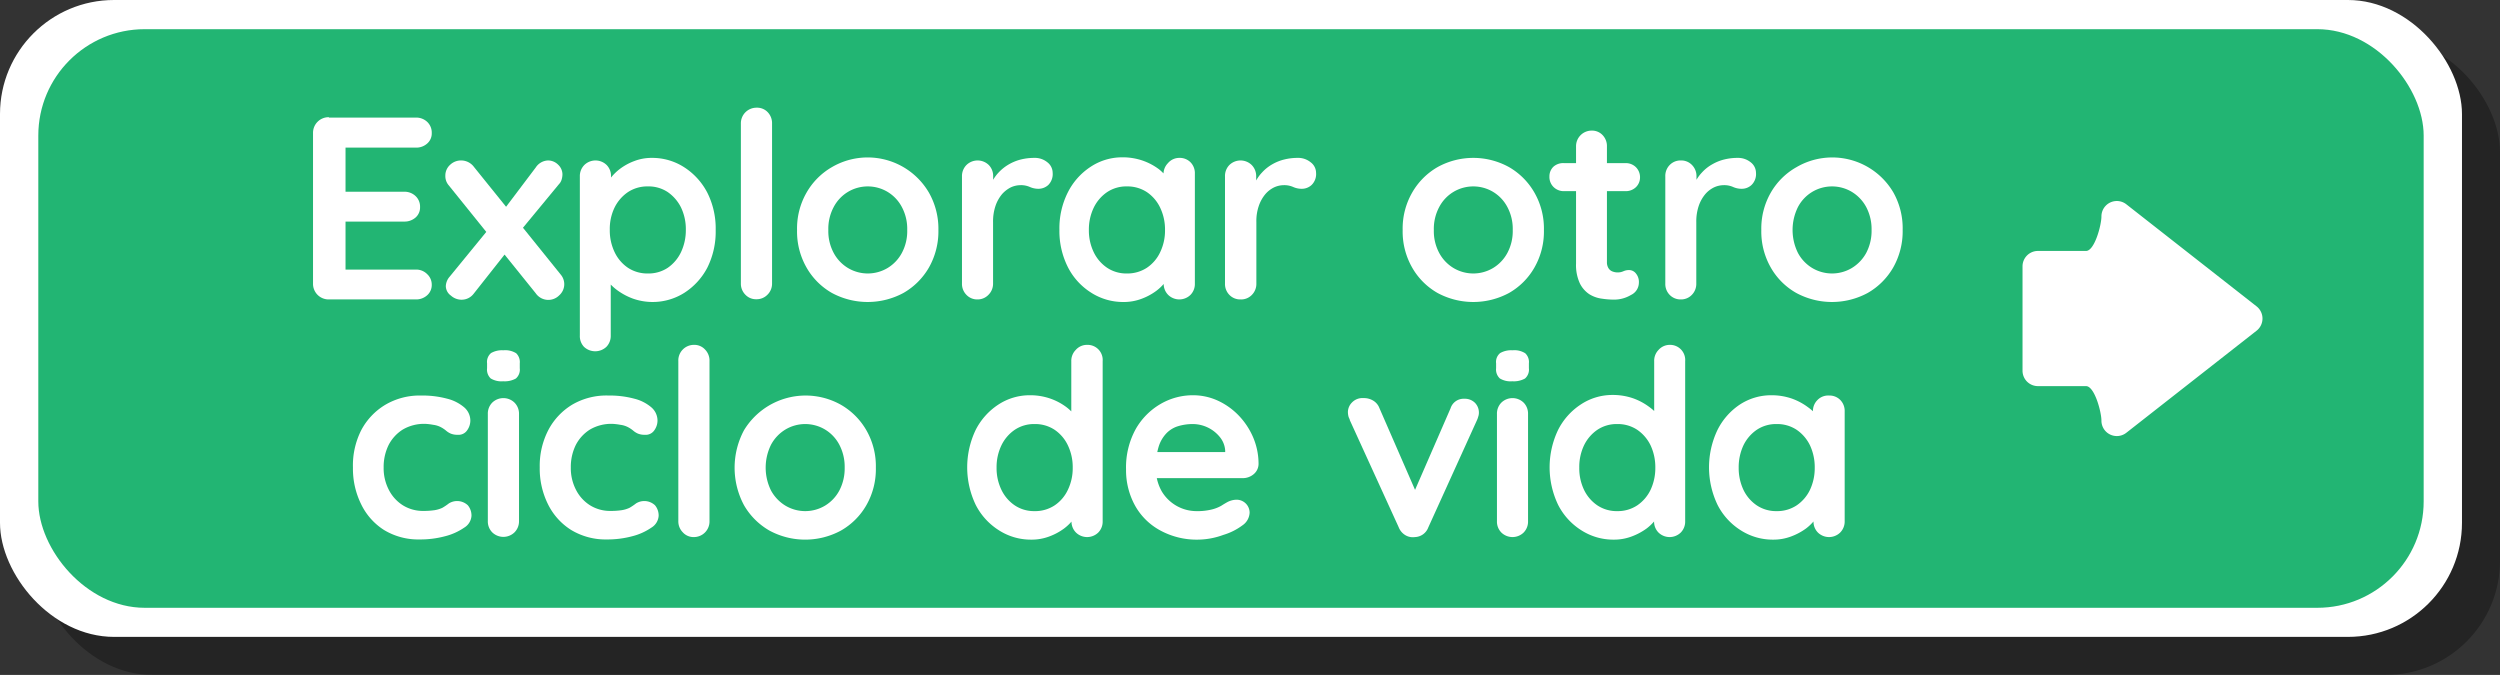 <svg xmlns="http://www.w3.org/2000/svg" viewBox="0 0 263 71"><rect x="0" y="0" width="263" height="71" fill="#333333" stroke="none"/><defs><style>.cls-1{isolation:isolate;}.cls-2{opacity:0.3;mix-blend-mode:multiply;}.cls-3{fill:#fff;}.cls-4{fill:#22b573;}</style></defs><title>33</title><g class="cls-1"><g id="Capa_2" data-name="Capa 2"><g id="Layer_1" data-name="Layer 1"><g class="cls-2"><rect x="4" y="4" width="259" height="67" rx="12"/></g><rect class="cls-3" width="259" height="67" rx="12"/><rect class="cls-4" x="4.03" y="3.07" width="250.94" height="60.87" rx="11.19"/><path class="cls-3" d="M237.38,32.22,223.7,21.5a1.62,1.62,0,0,0-2.63,1.28h0c0,.89-.72,3.62-1.62,3.62h-5.06A1.62,1.62,0,0,0,212.77,28V39a1.62,1.62,0,0,0,1.62,1.62h5.06c.9,0,1.62,2.73,1.62,3.62h0a1.62,1.62,0,0,0,2.63,1.28l13.68-10.72A1.63,1.63,0,0,0,237.38,32.22Z"/><path class="cls-3" d="M34.6,12.37h9.15a1.68,1.68,0,0,1,1.19.45A1.55,1.55,0,0,1,45.42,14a1.4,1.4,0,0,1-.48,1.1,1.71,1.71,0,0,1-1.19.43H36.1l.25-.47v5.33l-.22-.22h6.39a1.68,1.68,0,0,1,1.19.45,1.52,1.52,0,0,1,.48,1.16,1.4,1.4,0,0,1-.48,1.11,1.75,1.75,0,0,1-1.19.42H36.21l.14-.22V28.6l-.22-.24h7.62a1.62,1.62,0,0,1,1.19.48,1.5,1.5,0,0,1,.48,1.1,1.44,1.44,0,0,1-.48,1.12,1.72,1.72,0,0,1-1.19.44H34.6a1.64,1.64,0,0,1-1.67-1.67V14a1.64,1.64,0,0,1,1.67-1.67Z"/><path class="cls-3" d="M48.52,16.88a1.68,1.68,0,0,1,1.34.68L59,28.9a1.56,1.56,0,0,1-.16,2.16,1.61,1.61,0,0,1-2.49-.22L47.21,19.5a1.48,1.48,0,0,1-.36-1,1.52,1.52,0,0,1,.51-1.17A1.65,1.65,0,0,1,48.52,16.88Zm0,14.65a1.67,1.67,0,0,1-1.08-.43,1.25,1.25,0,0,1-.54-1,1.61,1.61,0,0,1,.41-1l4.18-5.11,1.64,2.73-3.3,4.18A1.59,1.59,0,0,1,48.55,31.53Zm9.1-14.65a1.5,1.5,0,0,1,1.1.45,1.41,1.41,0,0,1,.45,1,2,2,0,0,1-.08.54,1.2,1.2,0,0,1-.3.52l-4.13,5L53,22.07l3.36-4.45A1.61,1.61,0,0,1,57.65,16.88Z"/><path class="cls-3" d="M68.57,16.61a6.19,6.19,0,0,1,3.43,1,7,7,0,0,1,2.41,2.66,8.38,8.38,0,0,1,.88,3.94,8.48,8.48,0,0,1-.88,3.95A7,7,0,0,1,72,30.8a6.24,6.24,0,0,1-5.4.62,6.7,6.7,0,0,1-1.68-.9,5.61,5.61,0,0,1-1.12-1.11,1.77,1.77,0,0,1-.39-.94l.84-.36V35.3a1.64,1.64,0,0,1-.46,1.19,1.72,1.72,0,0,1-2.35,0A1.63,1.63,0,0,1,61,35.3V18.55a1.65,1.65,0,0,1,.47-1.19,1.68,1.68,0,0,1,2.35,0,1.64,1.64,0,0,1,.46,1.19v1.34l-.46-.25a1.59,1.59,0,0,1,.38-.86,5.29,5.29,0,0,1,1-1,5.93,5.93,0,0,1,1.51-.83A5.06,5.06,0,0,1,68.57,16.61Zm-.41,3a3.7,3.7,0,0,0-2.1.6,4.22,4.22,0,0,0-1.41,1.63,5.16,5.16,0,0,0-.5,2.34,5.27,5.27,0,0,0,.5,2.33,4.1,4.1,0,0,0,1.41,1.66,3.7,3.7,0,0,0,2.1.6,3.64,3.64,0,0,0,2.09-.6,4.16,4.16,0,0,0,1.4-1.66,5.41,5.41,0,0,0,.5-2.33,5.3,5.3,0,0,0-.5-2.34,4.28,4.28,0,0,0-1.4-1.63A3.64,3.64,0,0,0,68.16,19.61Z"/><path class="cls-3" d="M81.22,29.83A1.61,1.61,0,0,1,80.74,31a1.58,1.58,0,0,1-1.18.48A1.53,1.53,0,0,1,78.41,31a1.64,1.64,0,0,1-.47-1.19V13a1.64,1.64,0,0,1,1.67-1.67,1.52,1.52,0,0,1,1.16.48A1.66,1.66,0,0,1,81.22,13Z"/><path class="cls-3" d="M98.72,24.2a7.72,7.72,0,0,1-1,3.95,7.23,7.23,0,0,1-2.68,2.67,7.92,7.92,0,0,1-7.52,0,7.13,7.13,0,0,1-2.67-2.67,7.63,7.63,0,0,1-1-3.95,7.59,7.59,0,0,1,1-3.94,7.23,7.23,0,0,1,2.67-2.68,7.46,7.46,0,0,1,10.2,2.68A7.69,7.69,0,0,1,98.72,24.2Zm-3.28,0a4.88,4.88,0,0,0-.56-2.41,4.07,4.07,0,0,0-1.5-1.6,4.06,4.06,0,0,0-4.18,0,4.07,4.07,0,0,0-1.5,1.6,4.88,4.88,0,0,0-.56,2.41,4.86,4.86,0,0,0,.56,2.4,4.11,4.11,0,0,0,1.5,1.59,4.06,4.06,0,0,0,4.18,0,4.11,4.11,0,0,0,1.5-1.59A4.86,4.86,0,0,0,95.44,24.2Z"/><path class="cls-3" d="M102.84,31.5a1.56,1.56,0,0,1-1.17-.48,1.64,1.64,0,0,1-.47-1.19V18.55a1.65,1.65,0,0,1,.47-1.19,1.68,1.68,0,0,1,2.35,0,1.64,1.64,0,0,1,.46,1.19v2.57l-.19-1.83a4.08,4.08,0,0,1,.78-1.16,4.66,4.66,0,0,1,1.08-.85,4.89,4.89,0,0,1,1.28-.51,5.82,5.82,0,0,1,1.37-.16,2.07,2.07,0,0,1,1.38.46,1.41,1.41,0,0,1,.56,1.1,1.63,1.63,0,0,1-.46,1.29,1.53,1.53,0,0,1-1,.4,2.23,2.23,0,0,1-.94-.19,2.27,2.27,0,0,0-1-.19,2.46,2.46,0,0,0-1,.23,3.08,3.08,0,0,0-.93.72,3.87,3.87,0,0,0-.68,1.22,5.13,5.13,0,0,0-.26,1.71v6.47A1.63,1.63,0,0,1,104,31,1.57,1.57,0,0,1,102.84,31.5Z"/><path class="cls-3" d="M124.06,16.61a1.59,1.59,0,0,1,1.18.46,1.63,1.63,0,0,1,.46,1.21V29.83a1.63,1.63,0,0,1-.46,1.19,1.68,1.68,0,0,1-2.35,0,1.64,1.64,0,0,1-.47-1.19V28.49l.6.25a1.49,1.49,0,0,1-.38.86,5,5,0,0,1-1,1,6.24,6.24,0,0,1-1.54.83,5.26,5.26,0,0,1-1.93.34,6.22,6.22,0,0,1-3.41-1,6.8,6.8,0,0,1-2.42-2.67,8.43,8.43,0,0,1-.89-3.93,8.41,8.41,0,0,1,.89-3.94,6.92,6.92,0,0,1,2.39-2.68,6,6,0,0,1,3.33-1,6.44,6.44,0,0,1,2.16.35,6.3,6.3,0,0,1,1.71.91A5.1,5.1,0,0,1,123,19a1.83,1.83,0,0,1,.4,1l-1,.35v-2a1.64,1.64,0,0,1,.47-1.19A1.56,1.56,0,0,1,124.06,16.61Zm-5.52,12.16a3.73,3.73,0,0,0,2.11-.6,4,4,0,0,0,1.4-1.64,5.24,5.24,0,0,0,.51-2.33,5.3,5.3,0,0,0-.51-2.35,4.08,4.08,0,0,0-1.4-1.64,3.73,3.73,0,0,0-2.11-.6,3.64,3.64,0,0,0-2.07.6,4.18,4.18,0,0,0-1.41,1.64,5.3,5.3,0,0,0-.51,2.35,5.24,5.24,0,0,0,.51,2.33,4.11,4.11,0,0,0,1.41,1.64A3.64,3.64,0,0,0,118.54,28.77Z"/><path class="cls-3" d="M130.51,31.5a1.57,1.57,0,0,1-1.18-.48,1.63,1.63,0,0,1-.46-1.19V18.55a1.64,1.64,0,0,1,.46-1.19,1.68,1.68,0,0,1,2.35,0,1.65,1.65,0,0,1,.47,1.19v2.57L132,19.29a4.08,4.08,0,0,1,.78-1.16,4.41,4.41,0,0,1,1.07-.85,4.82,4.82,0,0,1,1.29-.51,5.74,5.74,0,0,1,1.36-.16,2.07,2.07,0,0,1,1.38.46,1.39,1.39,0,0,1,.57,1.1,1.6,1.6,0,0,1-.47,1.29,1.51,1.51,0,0,1-1,.4,2.19,2.19,0,0,1-.94-.19,2.33,2.33,0,0,0-1-.19,2.46,2.46,0,0,0-1,.23,2.85,2.85,0,0,0-.93.72,3.87,3.87,0,0,0-.68,1.22,4.88,4.88,0,0,0-.26,1.71v6.47a1.64,1.64,0,0,1-.47,1.19A1.56,1.56,0,0,1,130.51,31.5Z"/><path class="cls-3" d="M162.42,24.2a7.63,7.63,0,0,1-1,3.95,7.13,7.13,0,0,1-2.67,2.67,7.92,7.92,0,0,1-7.52,0,7.13,7.13,0,0,1-2.67-2.67,7.63,7.63,0,0,1-1-3.95,7.59,7.59,0,0,1,1-3.94,7.23,7.23,0,0,1,2.67-2.68,7.77,7.77,0,0,1,7.52,0,7.23,7.23,0,0,1,2.67,2.68A7.59,7.59,0,0,1,162.42,24.2Zm-3.28,0a4.88,4.88,0,0,0-.56-2.41,4.07,4.07,0,0,0-1.5-1.6,4.06,4.06,0,0,0-4.18,0,4.07,4.07,0,0,0-1.5,1.6,4.88,4.88,0,0,0-.56,2.41,4.86,4.86,0,0,0,.56,2.4,4.11,4.11,0,0,0,1.5,1.59,4.06,4.06,0,0,0,4.18,0,4.11,4.11,0,0,0,1.5-1.59A4.86,4.86,0,0,0,159.14,24.2Z"/><path class="cls-3" d="M164.52,17.16H171a1.51,1.51,0,0,1,1.1.43,1.49,1.49,0,0,1,.43,1.1,1.41,1.41,0,0,1-.43,1,1.54,1.54,0,0,1-1.1.42h-6.47a1.52,1.52,0,0,1-1.1-.44,1.47,1.47,0,0,1-.43-1.09,1.4,1.4,0,0,1,.43-1.05A1.54,1.54,0,0,1,164.52,17.16Zm2.92-3.42a1.52,1.52,0,0,1,1.16.48,1.66,1.66,0,0,1,.45,1.19V27.57a1.16,1.16,0,0,0,.15.62.84.84,0,0,0,.41.36,1.51,1.51,0,0,0,.56.11,1.46,1.46,0,0,0,.6-.12,1.45,1.45,0,0,1,.63-.13.92.92,0,0,1,.7.36,1.41,1.41,0,0,1,.31,1,1.44,1.44,0,0,1-.83,1.26,3.45,3.45,0,0,1-1.79.49,8.51,8.51,0,0,1-1.27-.1,3.32,3.32,0,0,1-1.31-.46,2.92,2.92,0,0,1-1-1.13,4.57,4.57,0,0,1-.41-2.11V15.41a1.64,1.64,0,0,1,1.67-1.67Z"/><path class="cls-3" d="M176.83,31.5a1.58,1.58,0,0,1-1.18-.48,1.63,1.63,0,0,1-.46-1.19V18.55a1.64,1.64,0,0,1,.46-1.19,1.58,1.58,0,0,1,1.18-.48,1.56,1.56,0,0,1,1.17.48,1.65,1.65,0,0,1,.47,1.19v2.57l-.19-1.83a4.08,4.08,0,0,1,.78-1.16,4.27,4.27,0,0,1,1.08-.85,4.76,4.76,0,0,1,1.28-.51,5.76,5.76,0,0,1,1.37-.16,2.11,2.11,0,0,1,1.38.46,1.41,1.41,0,0,1,.56,1.1,1.6,1.6,0,0,1-.47,1.29,1.49,1.49,0,0,1-1,.4,2.19,2.19,0,0,1-.94-.19,2.3,2.3,0,0,0-1-.19,2.46,2.46,0,0,0-1,.23,2.85,2.85,0,0,0-.93.72,3.87,3.87,0,0,0-.68,1.22,5.13,5.13,0,0,0-.26,1.71v6.47A1.64,1.64,0,0,1,178,31,1.56,1.56,0,0,1,176.83,31.5Z"/><path class="cls-3" d="M200.16,24.2a7.72,7.72,0,0,1-1,3.95,7.23,7.23,0,0,1-2.68,2.67,7.9,7.9,0,0,1-7.51,0,7.08,7.08,0,0,1-2.68-2.67,7.63,7.63,0,0,1-1-3.95,7.59,7.59,0,0,1,1-3.94A7.18,7.18,0,0,1,189,17.58a7.45,7.45,0,0,1,10.19,2.68A7.69,7.69,0,0,1,200.16,24.2Zm-3.27,0a5,5,0,0,0-.56-2.41,4.16,4.16,0,0,0-1.51-1.6,4.06,4.06,0,0,0-4.18,0,4.07,4.07,0,0,0-1.5,1.6,5.44,5.44,0,0,0,0,4.81,4.11,4.11,0,0,0,1.5,1.59,4.06,4.06,0,0,0,4.18,0,4.2,4.2,0,0,0,1.51-1.59A5,5,0,0,0,196.89,24.2Z"/><path class="cls-3" d="M44.31,41.61a10,10,0,0,1,2.72.33,4.4,4.4,0,0,1,1.8.91,1.84,1.84,0,0,1,.65,1.41,1.77,1.77,0,0,1-.33,1,1.09,1.09,0,0,1-1,.48,1.87,1.87,0,0,1-.72-.12,1.91,1.91,0,0,1-.51-.32,3.13,3.13,0,0,0-.52-.35,2.38,2.38,0,0,0-.83-.26,6.14,6.14,0,0,0-.83-.1,4.44,4.44,0,0,0-2.37.6,4.18,4.18,0,0,0-1.49,1.63,5.22,5.22,0,0,0-.52,2.36,4.93,4.93,0,0,0,.54,2.34,4.13,4.13,0,0,0,1.47,1.63,4,4,0,0,0,2.17.6,7.91,7.91,0,0,0,1.18-.08,3.06,3.06,0,0,0,.82-.25,6.19,6.19,0,0,0,.68-.46,1.64,1.64,0,0,1,2,.2,1.68,1.68,0,0,1,.38,1.11,1.57,1.57,0,0,1-.77,1.24,6.2,6.2,0,0,1-2,.9,10.08,10.08,0,0,1-2.7.34,6.94,6.94,0,0,1-3.74-1A6.62,6.62,0,0,1,38,53.06a8.43,8.43,0,0,1-.87-3.86A8.19,8.19,0,0,1,38,45.26a6.83,6.83,0,0,1,2.54-2.68A7.11,7.11,0,0,1,44.31,41.61Z"/><path class="cls-3" d="M52.93,40.11a2.16,2.16,0,0,1-1.31-.3,1.28,1.28,0,0,1-.38-1.07v-.52a1.22,1.22,0,0,1,.42-1.08,2.34,2.34,0,0,1,1.3-.29,2.18,2.18,0,0,1,1.34.31,1.29,1.29,0,0,1,.38,1.06v.52a1.24,1.24,0,0,1-.41,1.08A2.42,2.42,0,0,1,52.93,40.11ZM54.6,54.83A1.64,1.64,0,0,1,54.13,56a1.68,1.68,0,0,1-2.35,0,1.63,1.63,0,0,1-.46-1.19V43.55a1.64,1.64,0,0,1,.46-1.19,1.68,1.68,0,0,1,2.35,0,1.65,1.65,0,0,1,.47,1.19Z"/><path class="cls-3" d="M64,41.61a10,10,0,0,1,2.72.33,4.4,4.4,0,0,1,1.8.91,1.84,1.84,0,0,1,.65,1.41,1.77,1.77,0,0,1-.33,1,1.09,1.09,0,0,1-1,.48,1.87,1.87,0,0,1-.72-.12,1.91,1.91,0,0,1-.51-.32,3.13,3.13,0,0,0-.52-.35,2.38,2.38,0,0,0-.83-.26,6.14,6.14,0,0,0-.83-.1,4.44,4.44,0,0,0-2.37.6,4.18,4.18,0,0,0-1.49,1.63,5.22,5.22,0,0,0-.52,2.36,4.93,4.93,0,0,0,.54,2.34,4.13,4.13,0,0,0,1.47,1.63,4,4,0,0,0,2.18.6,7.86,7.86,0,0,0,1.17-.08,3.06,3.06,0,0,0,.82-.25,6.19,6.19,0,0,0,.68-.46,1.64,1.64,0,0,1,2,.2,1.68,1.68,0,0,1,.38,1.11,1.57,1.57,0,0,1-.77,1.24,6.2,6.2,0,0,1-2,.9,10.06,10.06,0,0,1-2.69.34,7,7,0,0,1-3.75-1,6.69,6.69,0,0,1-2.44-2.72,8.43,8.43,0,0,1-.86-3.86,8.18,8.18,0,0,1,.91-3.94,6.83,6.83,0,0,1,2.54-2.68A7.13,7.13,0,0,1,64,41.61Z"/><path class="cls-3" d="M74.64,54.83A1.64,1.64,0,0,1,73,56.5,1.51,1.51,0,0,1,71.83,56a1.64,1.64,0,0,1-.47-1.19V38A1.64,1.64,0,0,1,73,36.28a1.52,1.52,0,0,1,1.16.48A1.66,1.66,0,0,1,74.64,38Z"/><path class="cls-3" d="M92.14,49.2a7.63,7.63,0,0,1-1,3.95,7.15,7.15,0,0,1-2.68,2.67,7.9,7.9,0,0,1-7.51,0,7.23,7.23,0,0,1-2.68-2.67,8.36,8.36,0,0,1,0-7.89,7.58,7.58,0,0,1,10.19-2.68,7.25,7.25,0,0,1,2.68,2.68A7.59,7.59,0,0,1,92.14,49.2Zm-3.28,0a5,5,0,0,0-.56-2.41,4.07,4.07,0,0,0-1.5-1.6,4.06,4.06,0,0,0-4.18,0,4.16,4.16,0,0,0-1.51,1.6,5.44,5.44,0,0,0,0,4.81,4.2,4.2,0,0,0,1.51,1.59,4.06,4.06,0,0,0,4.18,0,4.11,4.11,0,0,0,1.5-1.59A5,5,0,0,0,88.86,49.2Z"/><path class="cls-3" d="M114.35,36.28A1.59,1.59,0,0,1,116,38V54.83a1.63,1.63,0,0,1-.46,1.19,1.68,1.68,0,0,1-2.35,0,1.64,1.64,0,0,1-.47-1.19V53.49l.61.25a1.52,1.52,0,0,1-.39.86,5,5,0,0,1-1,1,6.24,6.24,0,0,1-1.54.83,5.26,5.26,0,0,1-1.93.34,6.22,6.22,0,0,1-3.41-1,6.8,6.8,0,0,1-2.42-2.67,9.14,9.14,0,0,1,0-7.87A6.92,6.92,0,0,1,105,42.58a6,6,0,0,1,3.33-1,6.44,6.44,0,0,1,2.16.35,6.3,6.3,0,0,1,1.71.91A5.1,5.1,0,0,1,113.3,44a1.75,1.75,0,0,1,.4,1l-1,.35V38a1.64,1.64,0,0,1,.47-1.19A1.56,1.56,0,0,1,114.35,36.28Zm-5.52,17.49a3.71,3.71,0,0,0,2.11-.6,4,4,0,0,0,1.4-1.64,5.24,5.24,0,0,0,.51-2.33,5.3,5.3,0,0,0-.51-2.35,4.08,4.08,0,0,0-1.4-1.64,3.71,3.71,0,0,0-2.11-.6,3.64,3.64,0,0,0-2.07.6,4.18,4.18,0,0,0-1.41,1.64,5.3,5.3,0,0,0-.51,2.35,5.24,5.24,0,0,0,.51,2.33,4.11,4.11,0,0,0,1.41,1.64A3.64,3.64,0,0,0,108.83,53.77Z"/><path class="cls-3" d="M126,56.77a8,8,0,0,1-4-1,6.63,6.63,0,0,1-2.62-2.63,7.71,7.71,0,0,1-.92-3.77,8.37,8.37,0,0,1,1-4.2,7.1,7.1,0,0,1,2.61-2.66,6.74,6.74,0,0,1,3.42-.93,6.26,6.26,0,0,1,2.63.57,7.26,7.26,0,0,1,2.2,1.57,7.66,7.66,0,0,1,1.52,2.31,7.13,7.13,0,0,1,.56,2.79,1.42,1.42,0,0,1-.52,1.07,1.76,1.76,0,0,1-1.15.41H120.3l-.81-2.74h10l-.6.55V47.4a2.49,2.49,0,0,0-.56-1.42,3.69,3.69,0,0,0-2.85-1.37,5.33,5.33,0,0,0-1.53.22,2.87,2.87,0,0,0-1.23.74,3.56,3.56,0,0,0-.82,1.39,7,7,0,0,0-.3,2.22,4.8,4.8,0,0,0,.61,2.5,4.26,4.26,0,0,0,3.65,2.09,6.28,6.28,0,0,0,1.61-.17,3.9,3.9,0,0,0,1-.39c.25-.16.47-.29.67-.4a2.14,2.14,0,0,1,.93-.24,1.37,1.37,0,0,1,1.39,1.36,1.7,1.7,0,0,1-.76,1.34,6.41,6.41,0,0,1-2,1A7.93,7.93,0,0,1,126,56.77Z"/><path class="cls-3" d="M143.45,41.88a1.86,1.86,0,0,1,1,.26,1.55,1.55,0,0,1,.66.78l4,9.18-.61.27,4.1-9.42a1.44,1.44,0,0,1,1.45-1,1.5,1.5,0,0,1,1.11.42,1.46,1.46,0,0,1,.42,1.05,1.22,1.22,0,0,1-.07.41,2.19,2.19,0,0,1-.15.41l-5.11,11.26a1.55,1.55,0,0,1-1.39,1,1.53,1.53,0,0,1-1-.19,1.69,1.69,0,0,1-.72-.85L142,44.2c0-.09-.08-.2-.13-.35a2,2,0,0,1-.07-.52,1.45,1.45,0,0,1,.44-1A1.52,1.52,0,0,1,143.45,41.88Z"/><path class="cls-3" d="M159.09,40.11a2.16,2.16,0,0,1-1.31-.3,1.28,1.28,0,0,1-.39-1.07v-.52a1.2,1.2,0,0,1,.43-1.08,2.34,2.34,0,0,1,1.3-.29,2.13,2.13,0,0,1,1.33.31,1.26,1.26,0,0,1,.39,1.06v.52a1.24,1.24,0,0,1-.41,1.08A2.42,2.42,0,0,1,159.09,40.11Zm1.66,14.72a1.63,1.63,0,0,1-.46,1.19,1.68,1.68,0,0,1-2.35,0,1.63,1.63,0,0,1-.46-1.19V43.55a1.64,1.64,0,0,1,.46-1.19,1.68,1.68,0,0,1,2.35,0,1.64,1.64,0,0,1,.46,1.19Z"/><path class="cls-3" d="M175.65,36.28A1.59,1.59,0,0,1,177.28,38V54.83a1.63,1.63,0,0,1-.46,1.19,1.68,1.68,0,0,1-2.35,0,1.63,1.63,0,0,1-.46-1.19V53.49l.6.25a1.52,1.52,0,0,1-.39.86,5.19,5.19,0,0,1-1,1,6.5,6.5,0,0,1-1.55.83,5.24,5.24,0,0,1-1.92.34,6.23,6.23,0,0,1-3.42-1,6.8,6.8,0,0,1-2.42-2.67,9.14,9.14,0,0,1,0-7.87,6.92,6.92,0,0,1,2.39-2.68,6,6,0,0,1,3.34-1,6.52,6.52,0,0,1,2.16.35,6.39,6.39,0,0,1,1.7.91,5.1,5.1,0,0,1,1.12,1.1,1.75,1.75,0,0,1,.4,1l-1,.35V38a1.63,1.63,0,0,1,.46-1.19A1.57,1.57,0,0,1,175.65,36.28Zm-5.52,17.49a3.7,3.7,0,0,0,2.1-.6,4.11,4.11,0,0,0,1.41-1.64,5.38,5.38,0,0,0,.5-2.33,5.43,5.43,0,0,0-.5-2.35,4.18,4.18,0,0,0-1.41-1.64,3.7,3.7,0,0,0-2.1-.6,3.65,3.65,0,0,0-2.08.6,4.18,4.18,0,0,0-1.41,1.64,5.29,5.29,0,0,0-.5,2.35,5.24,5.24,0,0,0,.5,2.33,4.11,4.11,0,0,0,1.41,1.64A3.65,3.65,0,0,0,170.13,53.77Z"/><path class="cls-3" d="M192.42,41.61a1.58,1.58,0,0,1,1.17.46,1.64,1.64,0,0,1,.47,1.21V54.83a1.64,1.64,0,0,1-.47,1.19,1.68,1.68,0,0,1-2.35,0,1.63,1.63,0,0,1-.46-1.19V53.49l.6.25a1.52,1.52,0,0,1-.39.86,5.19,5.19,0,0,1-1,1,6.5,6.5,0,0,1-1.55.83,5.24,5.24,0,0,1-1.92.34,6.23,6.23,0,0,1-3.42-1,6.8,6.8,0,0,1-2.42-2.67,9.14,9.14,0,0,1,0-7.87A6.92,6.92,0,0,1,183,42.58a6,6,0,0,1,3.34-1,6.52,6.52,0,0,1,2.16.35,6.39,6.39,0,0,1,1.7.91,4.89,4.89,0,0,1,1.12,1.1,1.75,1.75,0,0,1,.4,1l-1,.35v-2a1.63,1.63,0,0,1,.46-1.19A1.57,1.57,0,0,1,192.42,41.61ZM186.9,53.77a3.7,3.7,0,0,0,2.1-.6,4.11,4.11,0,0,0,1.41-1.64,5.38,5.38,0,0,0,.5-2.33,5.43,5.43,0,0,0-.5-2.35A4.18,4.18,0,0,0,189,45.21a3.7,3.7,0,0,0-2.1-.6,3.65,3.65,0,0,0-2.08.6,4.18,4.18,0,0,0-1.41,1.64,5.43,5.43,0,0,0-.5,2.35,5.38,5.38,0,0,0,.5,2.33,4.11,4.11,0,0,0,1.41,1.64A3.65,3.65,0,0,0,186.9,53.77Z"/></g></g></g></svg>